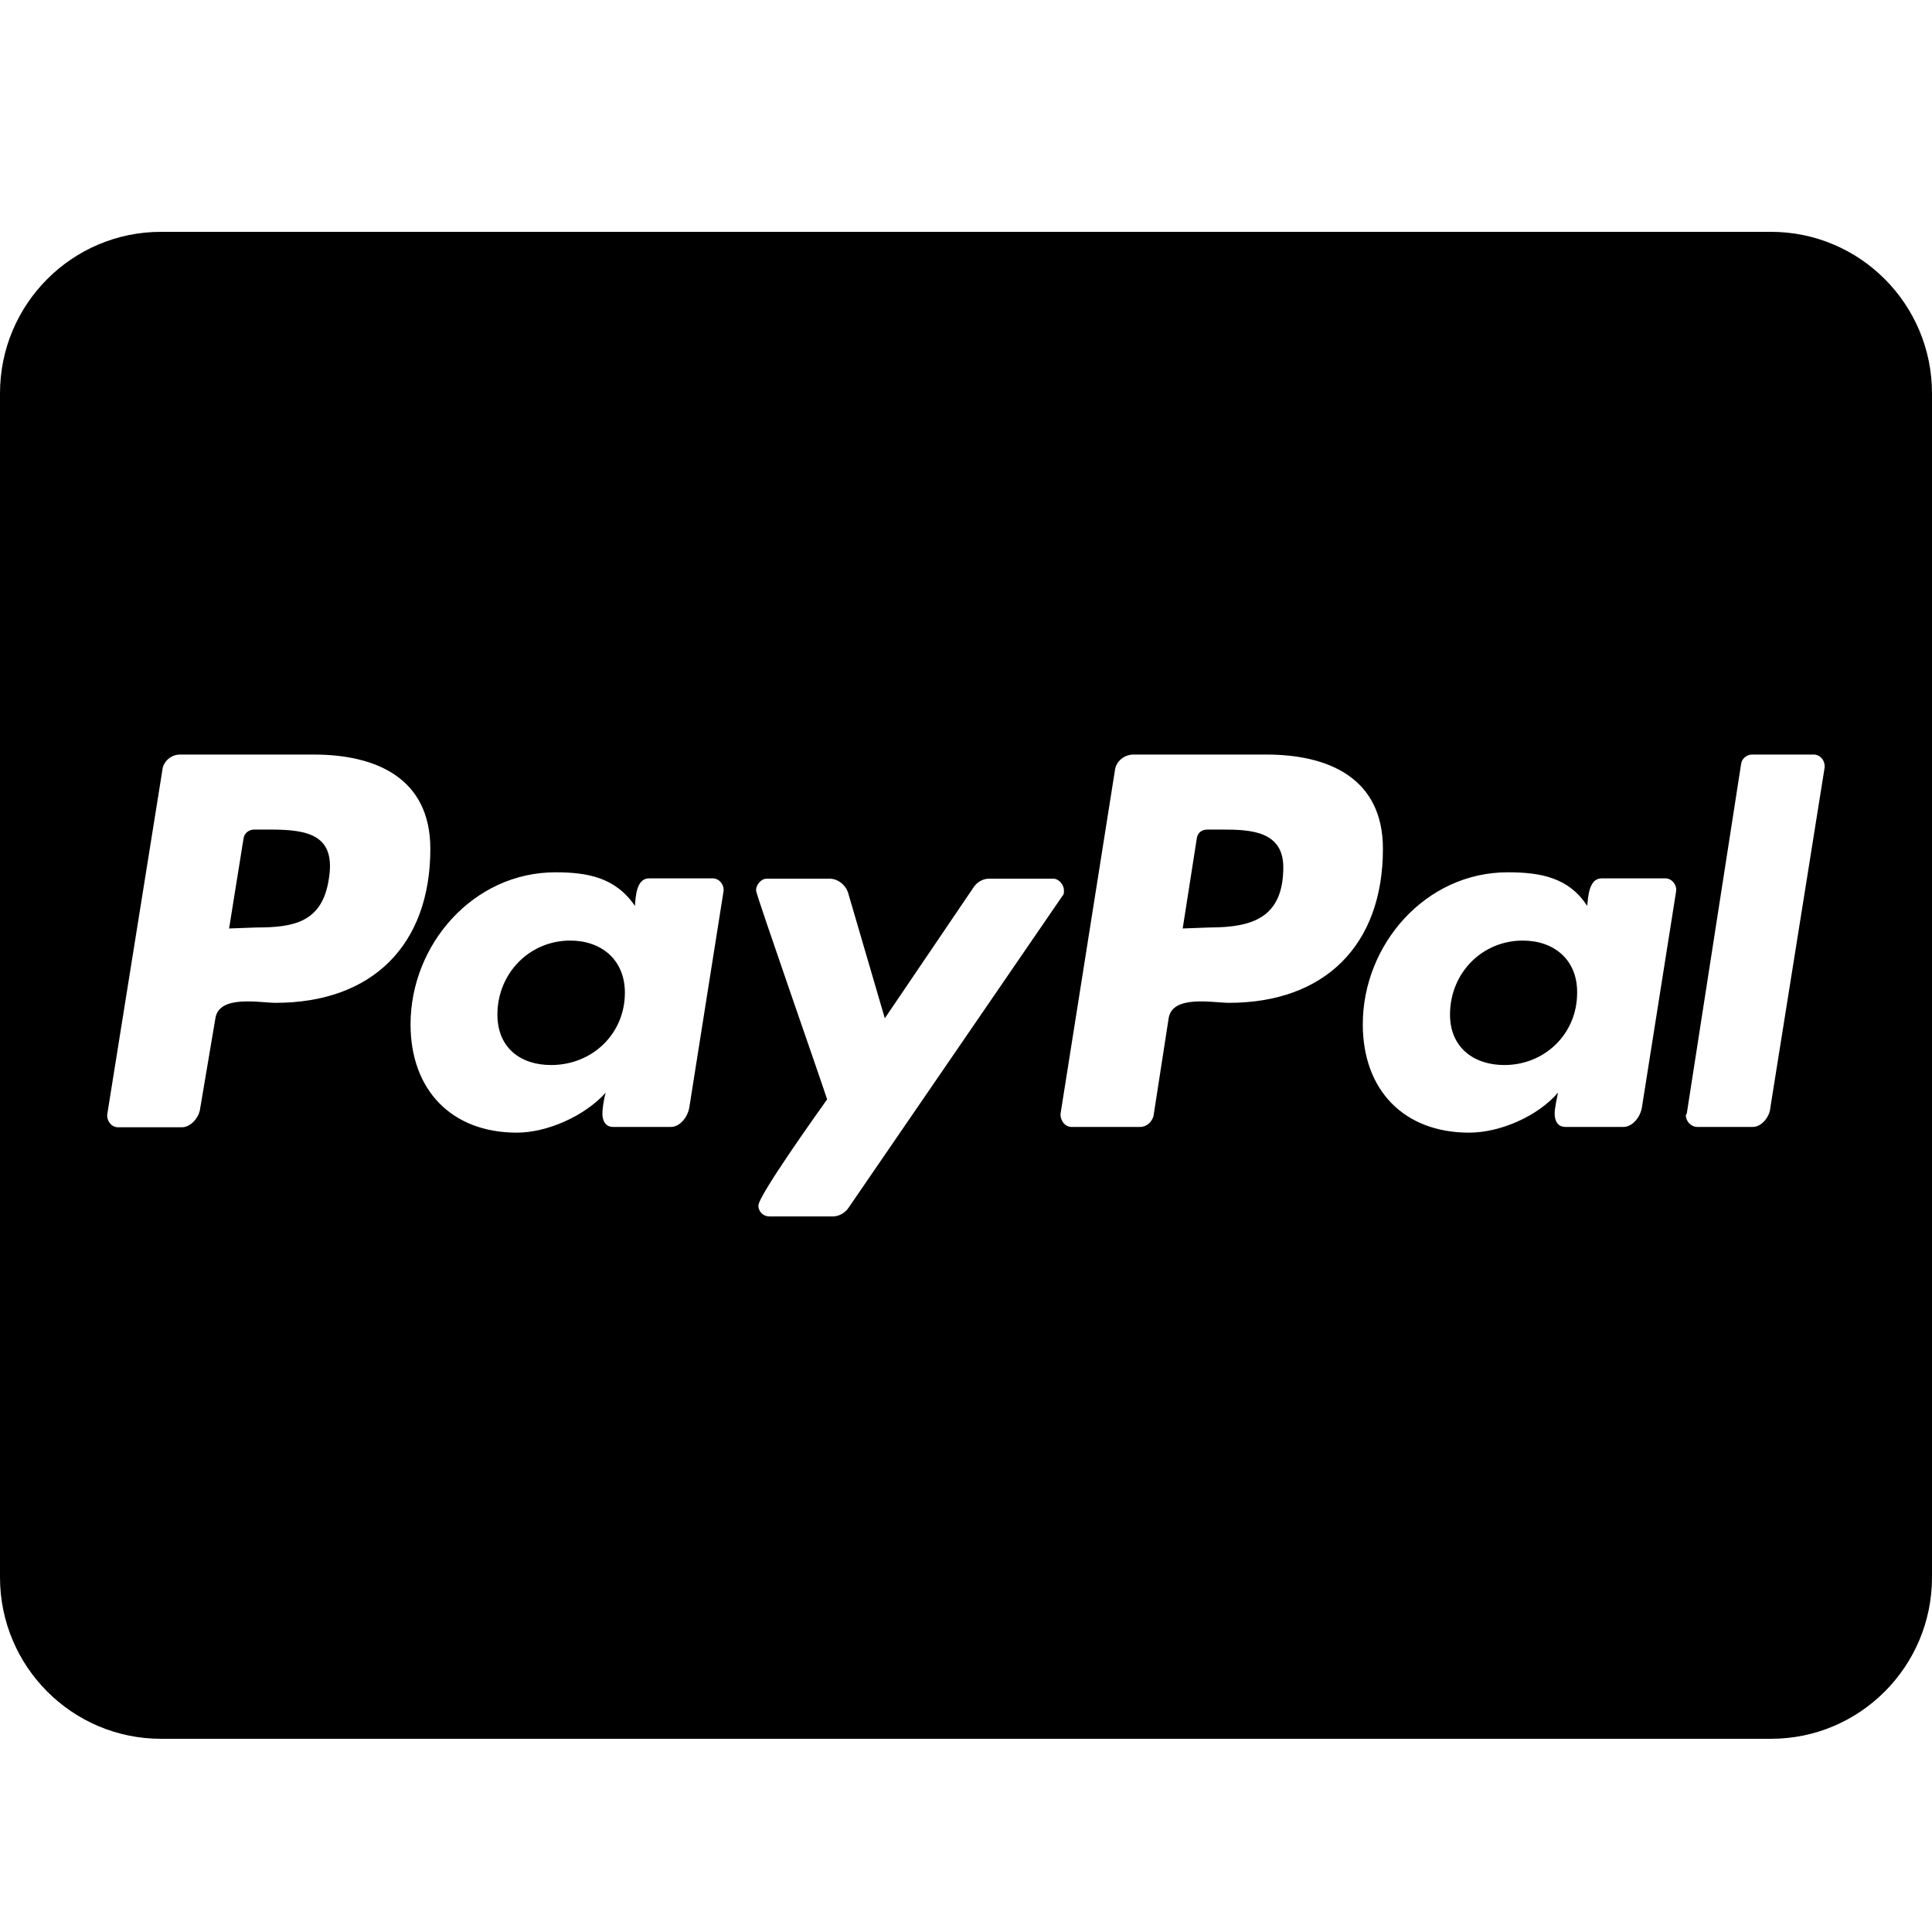 <svg width="50" height="50" viewBox="0 0 50 50" fill="none" xmlns="http://www.w3.org/2000/svg">
<path d="M16.172 25.692C16.172 26.754 15.33 27.563 14.262 27.563C13.463 27.563 12.873 27.11 12.873 26.257C12.873 25.195 13.698 24.342 14.757 24.342C15.564 24.342 16.172 24.838 16.172 25.692ZM6.988 21.469H6.58C6.45 21.469 6.319 21.556 6.302 21.704L5.929 24.029L6.641 24.003C7.595 24.003 8.333 23.872 8.507 22.767C8.707 21.6 7.969 21.469 6.988 21.469V21.469ZM31.641 21.469H31.25C31.094 21.469 30.99 21.556 30.972 21.704L30.608 24.029L31.302 24.003C32.431 24.003 33.212 23.741 33.212 22.436C33.203 21.513 32.379 21.469 31.641 21.469V21.469ZM50 10.179V40.821C50 43.128 48.134 45 45.833 45H4.167C1.866 45 0 43.128 0 40.821V10.179C0 7.872 1.866 6 4.167 6H45.833C48.134 6 50 7.872 50 10.179ZM11.137 21.966C11.137 20.137 9.731 19.528 8.125 19.528H4.653C4.436 19.528 4.219 19.702 4.201 19.937L2.778 28.825C2.752 29 2.882 29.174 3.056 29.174H4.705C4.939 29.174 5.156 28.921 5.182 28.677L5.573 26.362C5.66 25.735 6.719 25.953 7.135 25.953C9.618 25.953 11.137 24.473 11.137 21.966V21.966ZM18.446 22.732H16.797C16.467 22.732 16.45 23.21 16.432 23.445C15.929 22.706 15.2 22.575 14.375 22.575C12.248 22.575 10.625 24.447 10.625 26.51C10.625 28.207 11.684 29.313 13.377 29.313C14.158 29.313 15.13 28.886 15.677 28.277C15.634 28.408 15.59 28.686 15.59 28.817C15.59 29.017 15.677 29.165 15.868 29.165H17.361C17.596 29.165 17.795 28.913 17.838 28.669L18.724 23.071C18.75 22.906 18.62 22.732 18.446 22.732ZM21.962 31.254L27.491 23.193C27.535 23.15 27.535 23.106 27.535 23.045C27.535 22.897 27.404 22.74 27.257 22.74H25.59C25.443 22.74 25.287 22.828 25.2 22.958L22.899 26.353L21.944 23.089C21.875 22.897 21.684 22.74 21.467 22.74H19.844C19.696 22.74 19.566 22.897 19.566 23.045C19.566 23.15 21.259 27.99 21.406 28.451C21.172 28.782 19.627 30.941 19.627 31.202C19.627 31.359 19.757 31.481 19.904 31.481H21.571C21.727 31.472 21.875 31.385 21.962 31.254V31.254ZM35.79 21.966C35.79 20.137 34.384 19.528 32.778 19.528H29.332C29.097 19.528 28.88 19.702 28.854 19.937L27.448 28.817C27.431 28.991 27.561 29.165 27.726 29.165H29.505C29.679 29.165 29.809 29.034 29.852 28.886L30.243 26.362C30.33 25.735 31.389 25.953 31.806 25.953C34.271 25.953 35.79 24.473 35.79 21.966ZM43.099 22.732H41.45C41.12 22.732 41.102 23.21 41.076 23.445C40.599 22.706 39.861 22.575 39.019 22.575C36.892 22.575 35.269 24.447 35.269 26.51C35.269 28.207 36.328 29.313 38.021 29.313C38.828 29.313 39.8 28.886 40.321 28.277C40.295 28.408 40.234 28.686 40.234 28.817C40.234 29.017 40.321 29.165 40.512 29.165H42.014C42.248 29.165 42.448 28.913 42.491 28.669L43.377 23.071C43.403 22.906 43.273 22.732 43.099 22.732V22.732ZM47.222 19.833C47.222 19.659 47.092 19.528 46.944 19.528H45.339C45.208 19.528 45.078 19.633 45.061 19.763L43.654 28.817L43.629 28.86C43.629 29.017 43.759 29.165 43.932 29.165H45.365C45.582 29.165 45.799 28.913 45.816 28.669L47.222 19.859V19.833V19.833ZM39.41 24.342C38.351 24.342 37.526 25.187 37.526 26.257C37.526 27.102 38.134 27.563 38.932 27.563C39.974 27.563 40.816 26.762 40.816 25.692C40.825 24.838 40.217 24.342 39.41 24.342Z" fill="black"/>
</svg>
